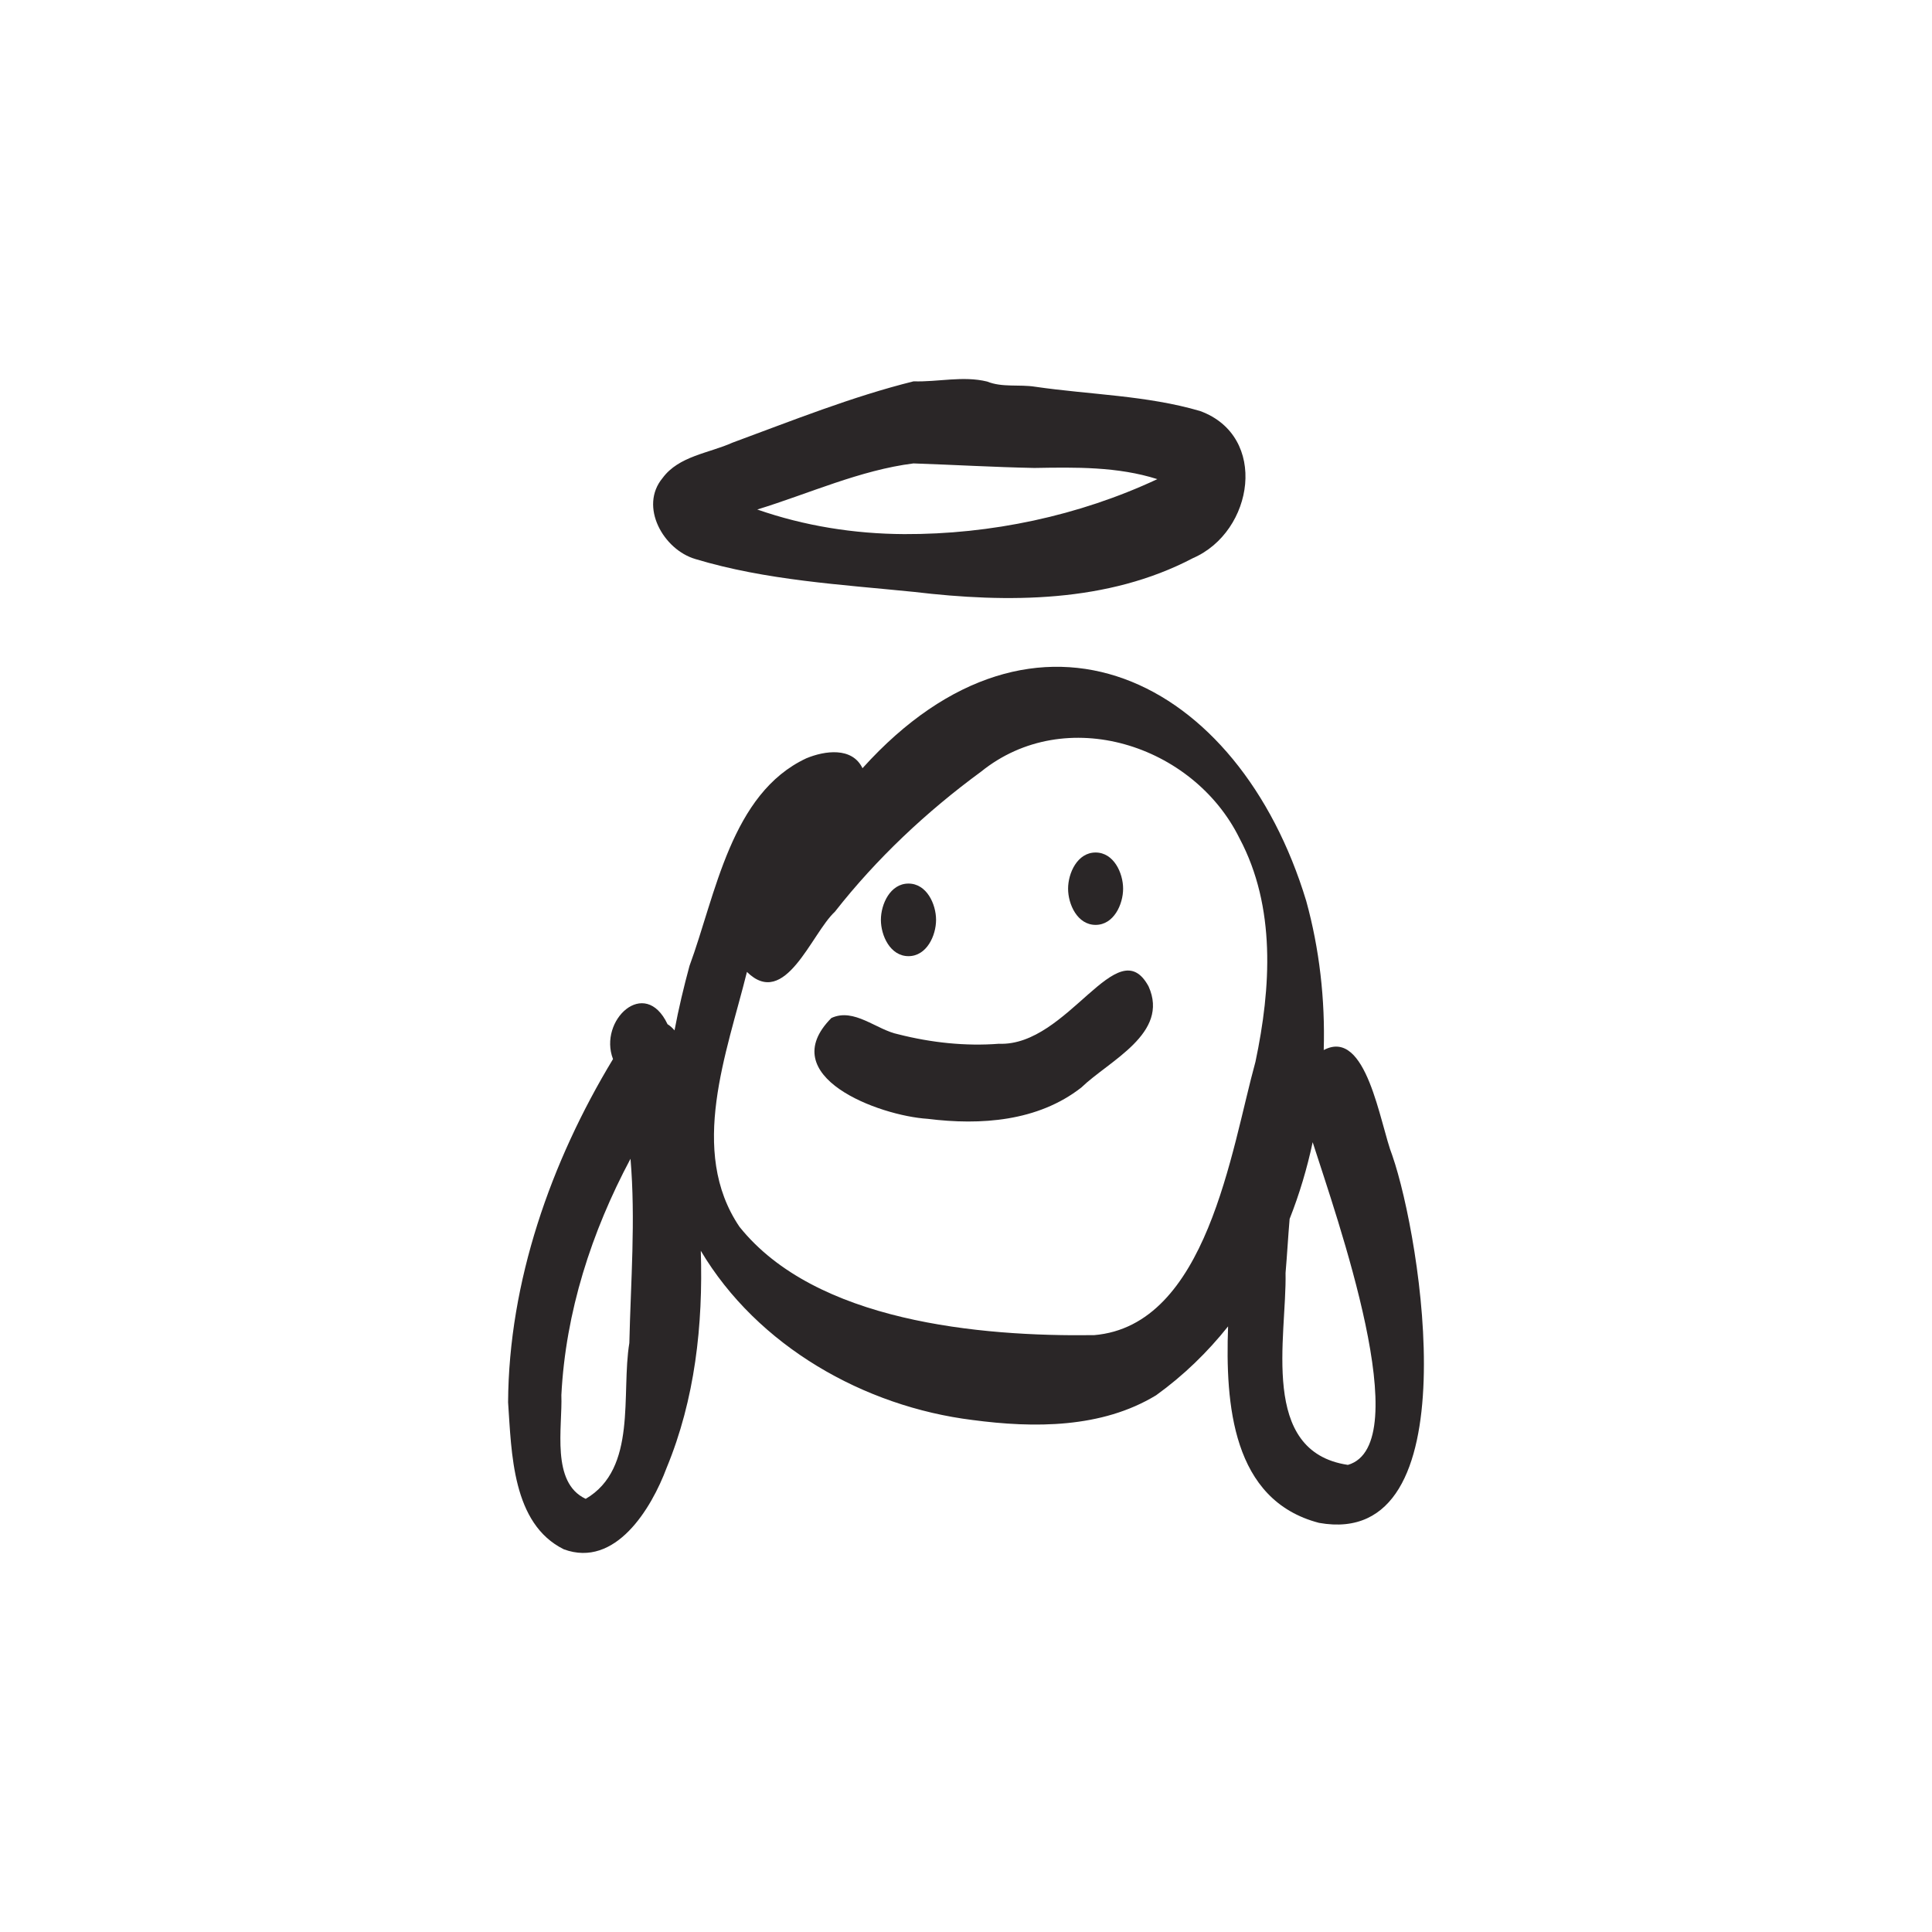 <!DOCTYPE svg PUBLIC "-//W3C//DTD SVG 1.1//EN" "http://www.w3.org/Graphics/SVG/1.1/DTD/svg11.dtd">
<!-- Uploaded to: SVG Repo, www.svgrepo.com, Transformed by: SVG Repo Mixer Tools -->
<svg fill="#2a2627" width="800px" height="800px" viewBox="0 0 750 750" id="Layer_1" xmlns="http://www.w3.org/2000/svg">
<g id="SVGRepo_bgCarrier" stroke-width="0"/>
<g id="SVGRepo_tracerCarrier" stroke-linecap="round" stroke-linejoin="round"/>
<g id="SVGRepo_iconCarrier">
<path d="M540.51,448.6c-4.82-12.15-9.94-49.83-26.64-40.97,.59-19.7-1.69-39.38-6.79-57.86-26.16-86.45-104.86-126.34-172.26-51.55-4.01-8.34-14.68-6.81-21.8-3.85-29.27,13.67-35.16,52.91-45.36,80.59-2.19,8.11-4.22,16.51-5.81,25.04-.78-.94-1.69-1.77-2.71-2.4-8.83-18.66-26.93-1.43-21.17,13.53-24.1,39.84-40.46,86.36-40.73,133.25,1.36,19.57,1.53,47.13,21.66,57.07,19.98,7.33,33.97-15.78,39.89-31.66,10.99-26.57,14.18-55.37,13.26-84.24,21.97,36.97,63.36,60.48,105.53,65.7,23.8,3.16,50.07,3.24,71.21-9.6,10.64-7.66,19.94-16.7,27.95-26.75-1.08,30.02,1.52,67.51,35.33,76.28,59.18,10.54,39.57-110.49,28.44-142.57Zm-296.2,72.75c-3.28,19.73,3.2,48.71-16.94,60.5-13.57-6.31-8.98-27.74-9.45-40.27,1.65-32.3,11.7-63.33,26.84-91.75,2.02,23.8,.09,47.7-.45,71.52Zm180.36-3.05c-44.36,.6-108.11-5.2-137.6-42.05-19.96-29.5-4.87-67.6,2.89-98.95,14.86,14.61,25.03-14.95,34.15-23.37,16.18-20.65,35.59-38.87,56.72-54.36,32.79-26.48,82.4-10.52,100.33,25.83,14.2,26.68,12.27,58.07,6.21,86.78-9.42,34.11-18.7,102.49-62.72,106.13Zm98.59,50.37c-34.6-5.13-23.71-49.65-24.21-74.51,.6-6.93,.98-13.97,1.58-20.98,3.8-9.61,6.78-19.6,8.95-29.78,9.35,29.27,40.67,117.44,13.68,125.27Z"/>
<path d="M352.67,371.18c7.09,0,10.71-8,10.71-14.09s-3.62-14.09-10.71-14.09-10.71,8-10.71,14.09,3.62,14.09,10.71,14.09Z"/>
<path d="M425.31,359.04c7.07,0,10.68-7.98,10.68-14.05s-3.61-14.05-10.68-14.05-10.68,7.98-10.68,14.05,3.61,14.05,10.68,14.05Z"/>
<path d="M387.87,405.18c-13.1,1.02-26.41-.43-39.12-3.66-8.54-1.73-17.17-10.42-26.01-6.33-22.51,22.68,18.47,37.95,37.4,39.14,20.52,2.57,42.76,1.03,59.62-12.15,10.88-10.49,34.32-21,26.12-39.25-12.11-22.34-31.24,23.28-58.01,22.26Z"/>
<path d="M269.98,217.03c27.46,8.27,56.48,9.88,84.88,12.75,36.31,4.31,75.1,4.29,108.23-13.11,23.69-10.27,29.43-47.36,2.8-57.11-20.76-6.08-42.63-6.32-63.96-9.42-6.26-1-12.84,.36-18.74-2.03-9.38-2.29-19.08,.23-28.53-.08-23.86,5.92-47.14,15.27-70.32,23.81-9.18,4.12-20.81,5.16-27.13,13.73-9.21,11.07,.36,27.87,12.76,31.45Zm84.68-37.13c15.63,.53,31.25,1.45,46.88,1.76,16.01-.28,32.32-.56,47.74,4.34-30.48,14.26-64.67,21.48-98.3,21.34-19.39-.1-38.68-3.16-57.01-9.55,20.03-6.15,39.93-15.3,60.69-17.9Z"/>
</g>
</svg>